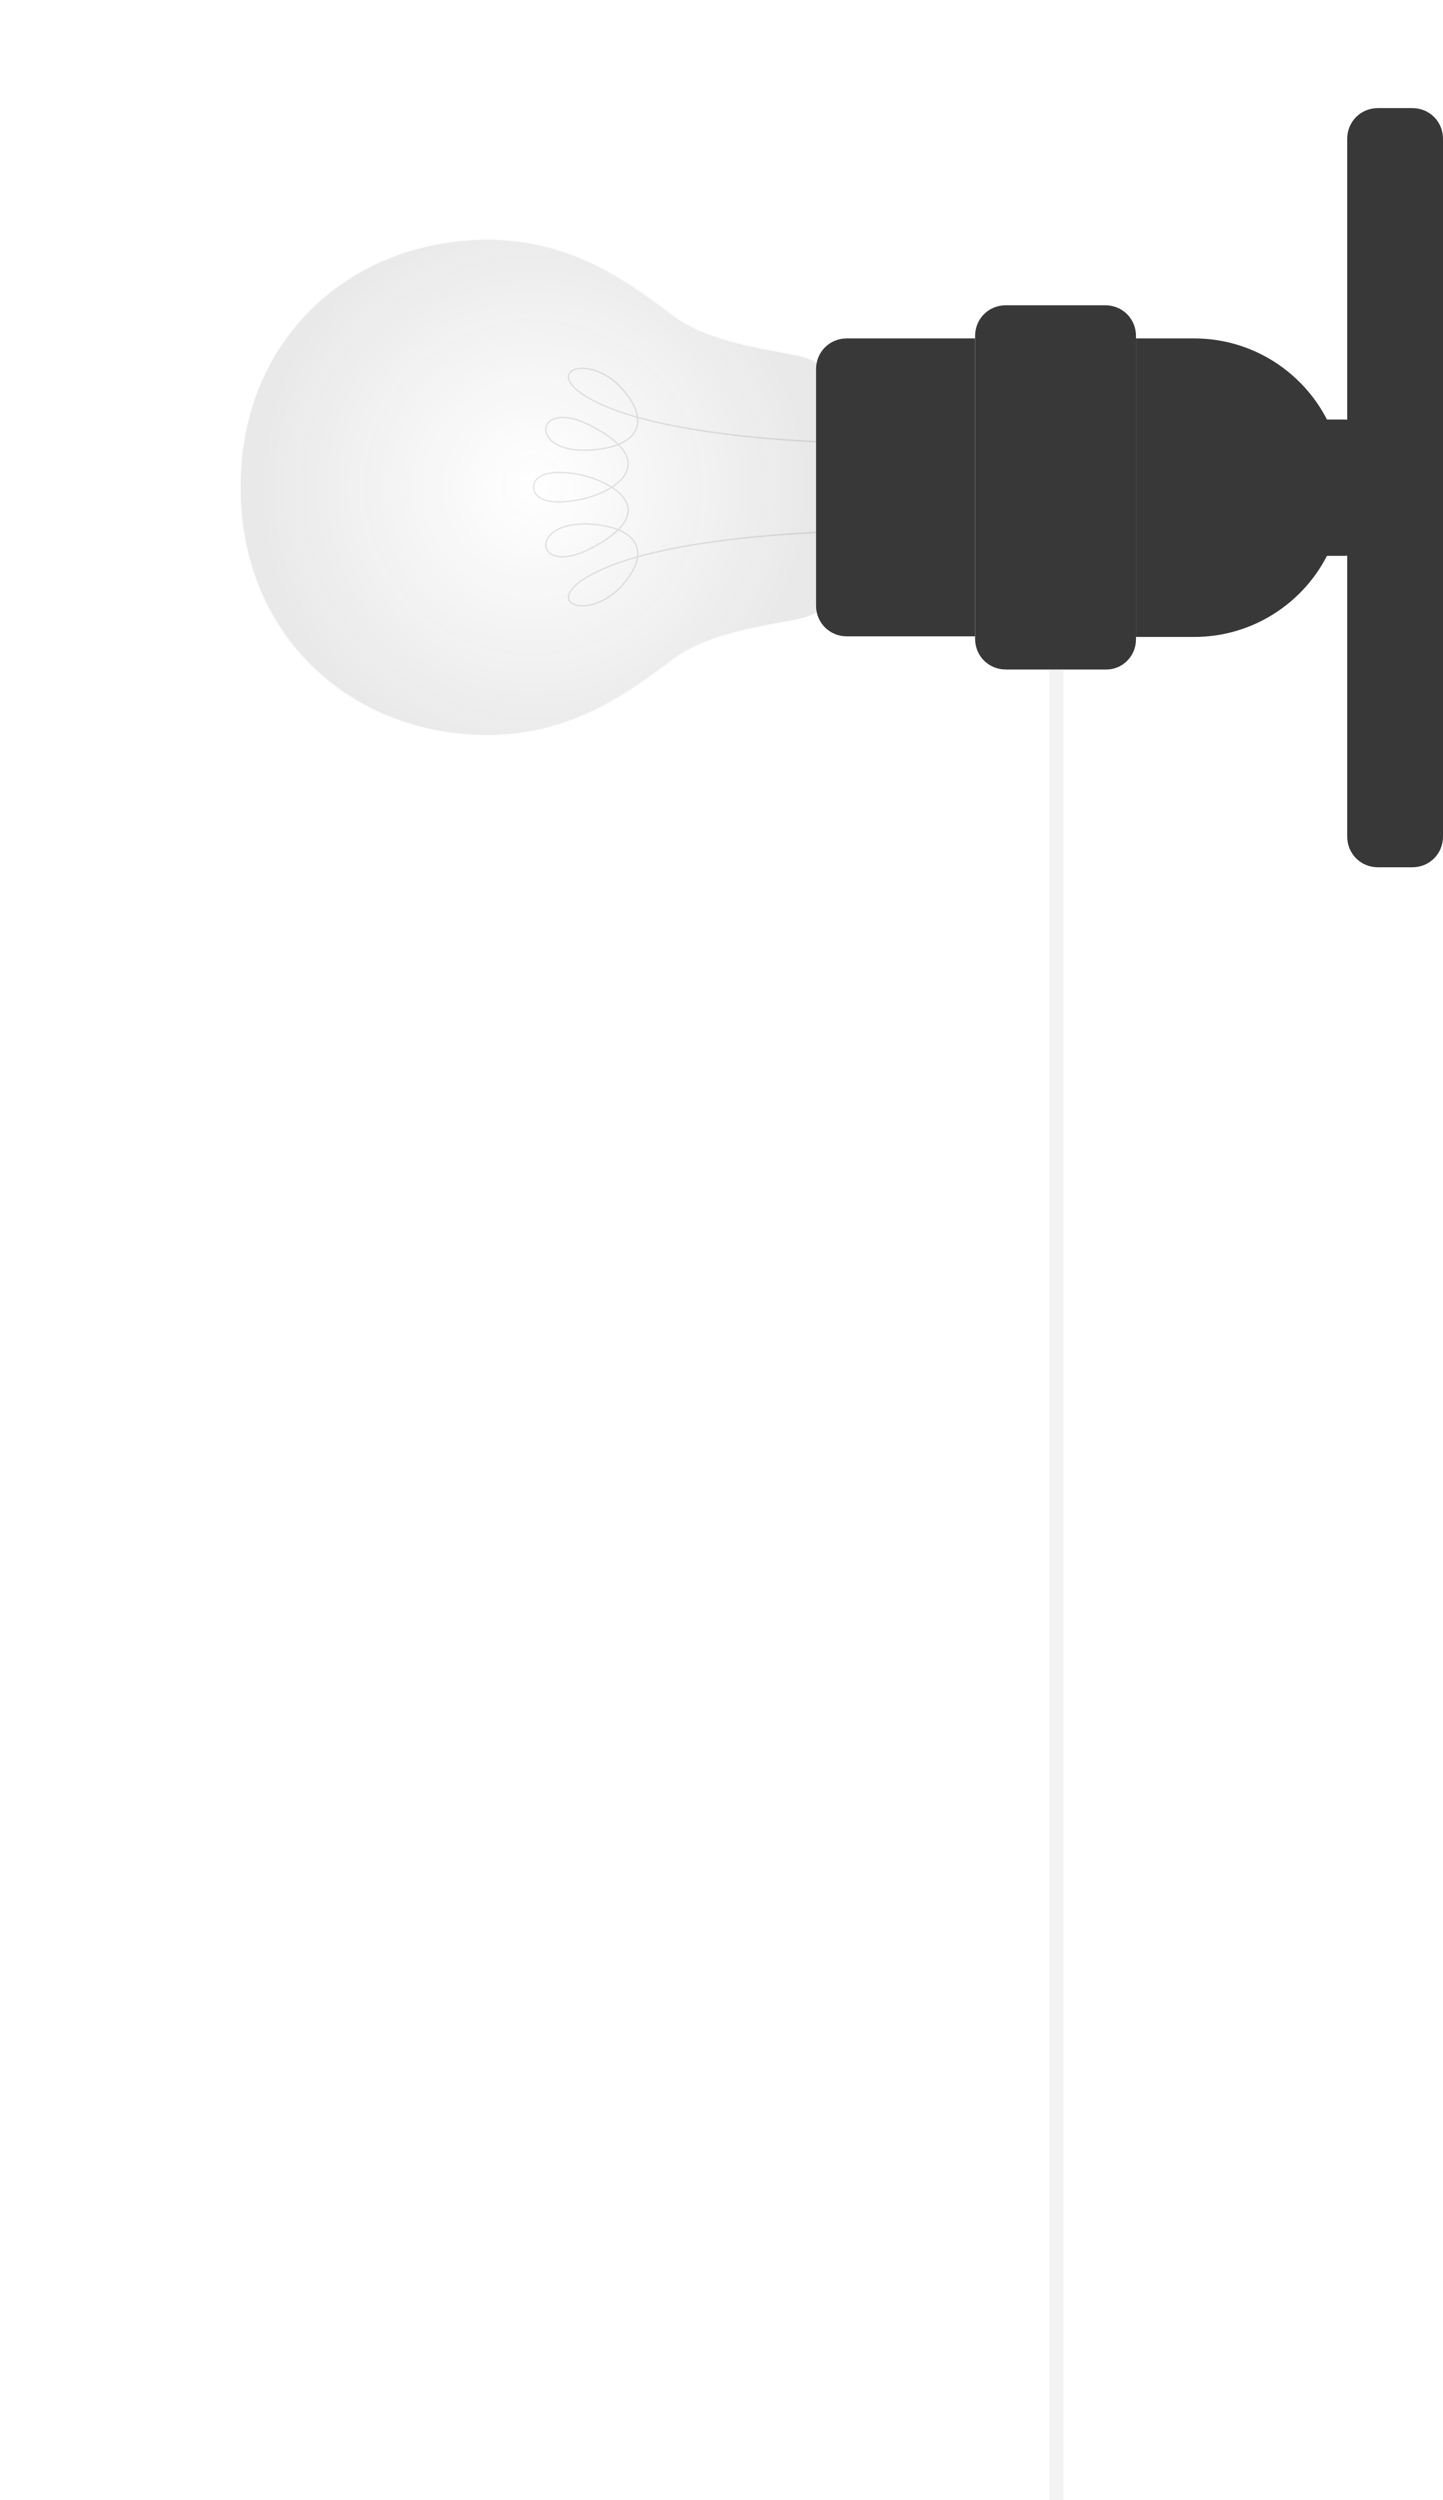 <svg width="500" height="866" viewBox="0 0 500 866" fill="none" xmlns="http://www.w3.org/2000/svg">
<path d="M319.149 153.618C277.872 154.256 227.234 150.426 205.106 138.511C186.383 128.511 204.255 121.703 215.745 134.894C227.234 148.086 218.511 155.745 202.553 155.958C182.979 156.171 185.745 137.66 204.681 147.447C230.638 160.852 211.489 171.277 200.213 173.192C188.936 175.32 184.894 172.128 184.894 168.724C184.894 165.32 188.936 162.341 200.213 164.256C211.489 166.384 230.638 176.596 204.681 190.001C185.745 199.788 182.979 181.49 202.553 181.49C218.511 181.703 227.234 189.575 215.745 202.554C204.255 215.745 186.383 208.937 205.106 198.937C227.234 187.022 277.872 183.192 319.149 183.83" stroke="#E6E6E6" stroke-width="0.5" stroke-miterlimit="10"/>
<path opacity="0.1" d="M286.383 168.937C286.383 161.277 286.383 138.724 286.383 134.043C286.383 129.362 286.17 125.32 276.17 123.192C266.17 121.064 245.532 118.724 233.192 109.362C215.532 96.171 191.702 77.873 152.979 84.469C114.894 90.852 83.404 121.703 83.404 168.724C83.404 215.745 114.894 246.809 152.979 253.192C191.489 259.788 215.532 241.49 233.192 228.298C245.532 218.937 266.17 216.596 276.17 214.469C286.17 212.554 286.383 208.298 286.383 203.617C286.383 199.149 286.383 176.596 286.383 168.937Z" fill="url(#paint0_radial)"/>
<path opacity="0.1" d="M286.383 168.937C286.383 161.277 286.383 138.724 286.383 134.043C286.383 129.362 286.17 125.32 276.17 123.192C266.17 121.064 245.532 118.724 233.192 109.362C215.532 96.171 191.702 77.873 152.979 84.469C114.894 90.852 83.404 121.703 83.404 168.724C83.404 215.745 114.894 246.809 152.979 253.192C191.489 259.788 215.532 241.49 233.192 228.298C245.532 218.937 266.17 216.596 276.17 214.469C286.17 212.554 286.383 208.298 286.383 203.617C286.383 199.149 286.383 176.596 286.383 168.937Z" stroke="#E6E6E6" stroke-miterlimit="10"/>
<path opacity="0.2" d="M366 232L366 866" stroke="#C6C6C6" stroke-width="5" stroke-miterlimit="10"/>
<path d="M457.66 192.552H465.745C471.702 192.552 476.383 187.872 476.383 181.914V155.957C476.383 149.999 471.702 145.318 465.745 145.318H457.66C461.277 152.34 463.404 160.425 463.404 168.935C463.404 177.446 461.277 185.531 457.66 192.552Z" fill="#383838"/>
<path d="M459.787 192.553C463.404 185.531 465.532 177.446 465.532 168.936C465.532 160.425 463.404 152.34 459.787 145.319C451.277 128.723 433.83 117.233 413.83 117.233H393.617V148.084V189.787V220.638H413.83C433.83 220.638 451.277 209.148 459.787 192.553Z" fill="#383838"/>
<path d="M393.617 221.489V220.638V189.787V148.085V117.233V116.382C393.617 110.425 388.936 105.744 382.979 105.744H348.511C342.553 105.744 337.872 110.425 337.872 116.382V117.233V220.425V221.276C337.872 227.234 342.553 231.914 348.511 231.914H382.979C388.723 232.127 393.617 227.446 393.617 221.489Z" fill="#383838"/>
<path d="M500 289.787V288.936V258.085V79.787V48.936V48.085C500 42.127 495.319 37.446 489.362 37.446H477.447C471.489 37.446 466.809 42.127 466.809 48.085V48.936V288.936V289.787C466.809 295.744 471.489 300.425 477.447 300.425H489.362C495.319 300.425 500 295.744 500 289.787Z" fill="#383838"/>
<path d="M328.298 117.233H293.404C287.447 117.233 282.766 121.914 282.766 127.872V209.787C282.766 215.744 287.447 220.425 293.404 220.425H328.298C330.851 220.425 334.255 220.425 337.872 220.425V117.233C334.468 117.233 331.064 117.233 328.298 117.233Z" fill="#383838"/>
<defs>
<radialGradient id="paint0_radial" cx="0" cy="0" r="1" gradientUnits="userSpaceOnUse" gradientTransform="translate(184.815 168.936) scale(93.93)">
<stop stop-color="#282828" stop-opacity="0"/>
<stop offset="0.972" stop-color="#282828" stop-opacity="0.973"/>
<stop offset="0.999" stop-color="#282828"/>
</radialGradient>
</defs>
</svg>
